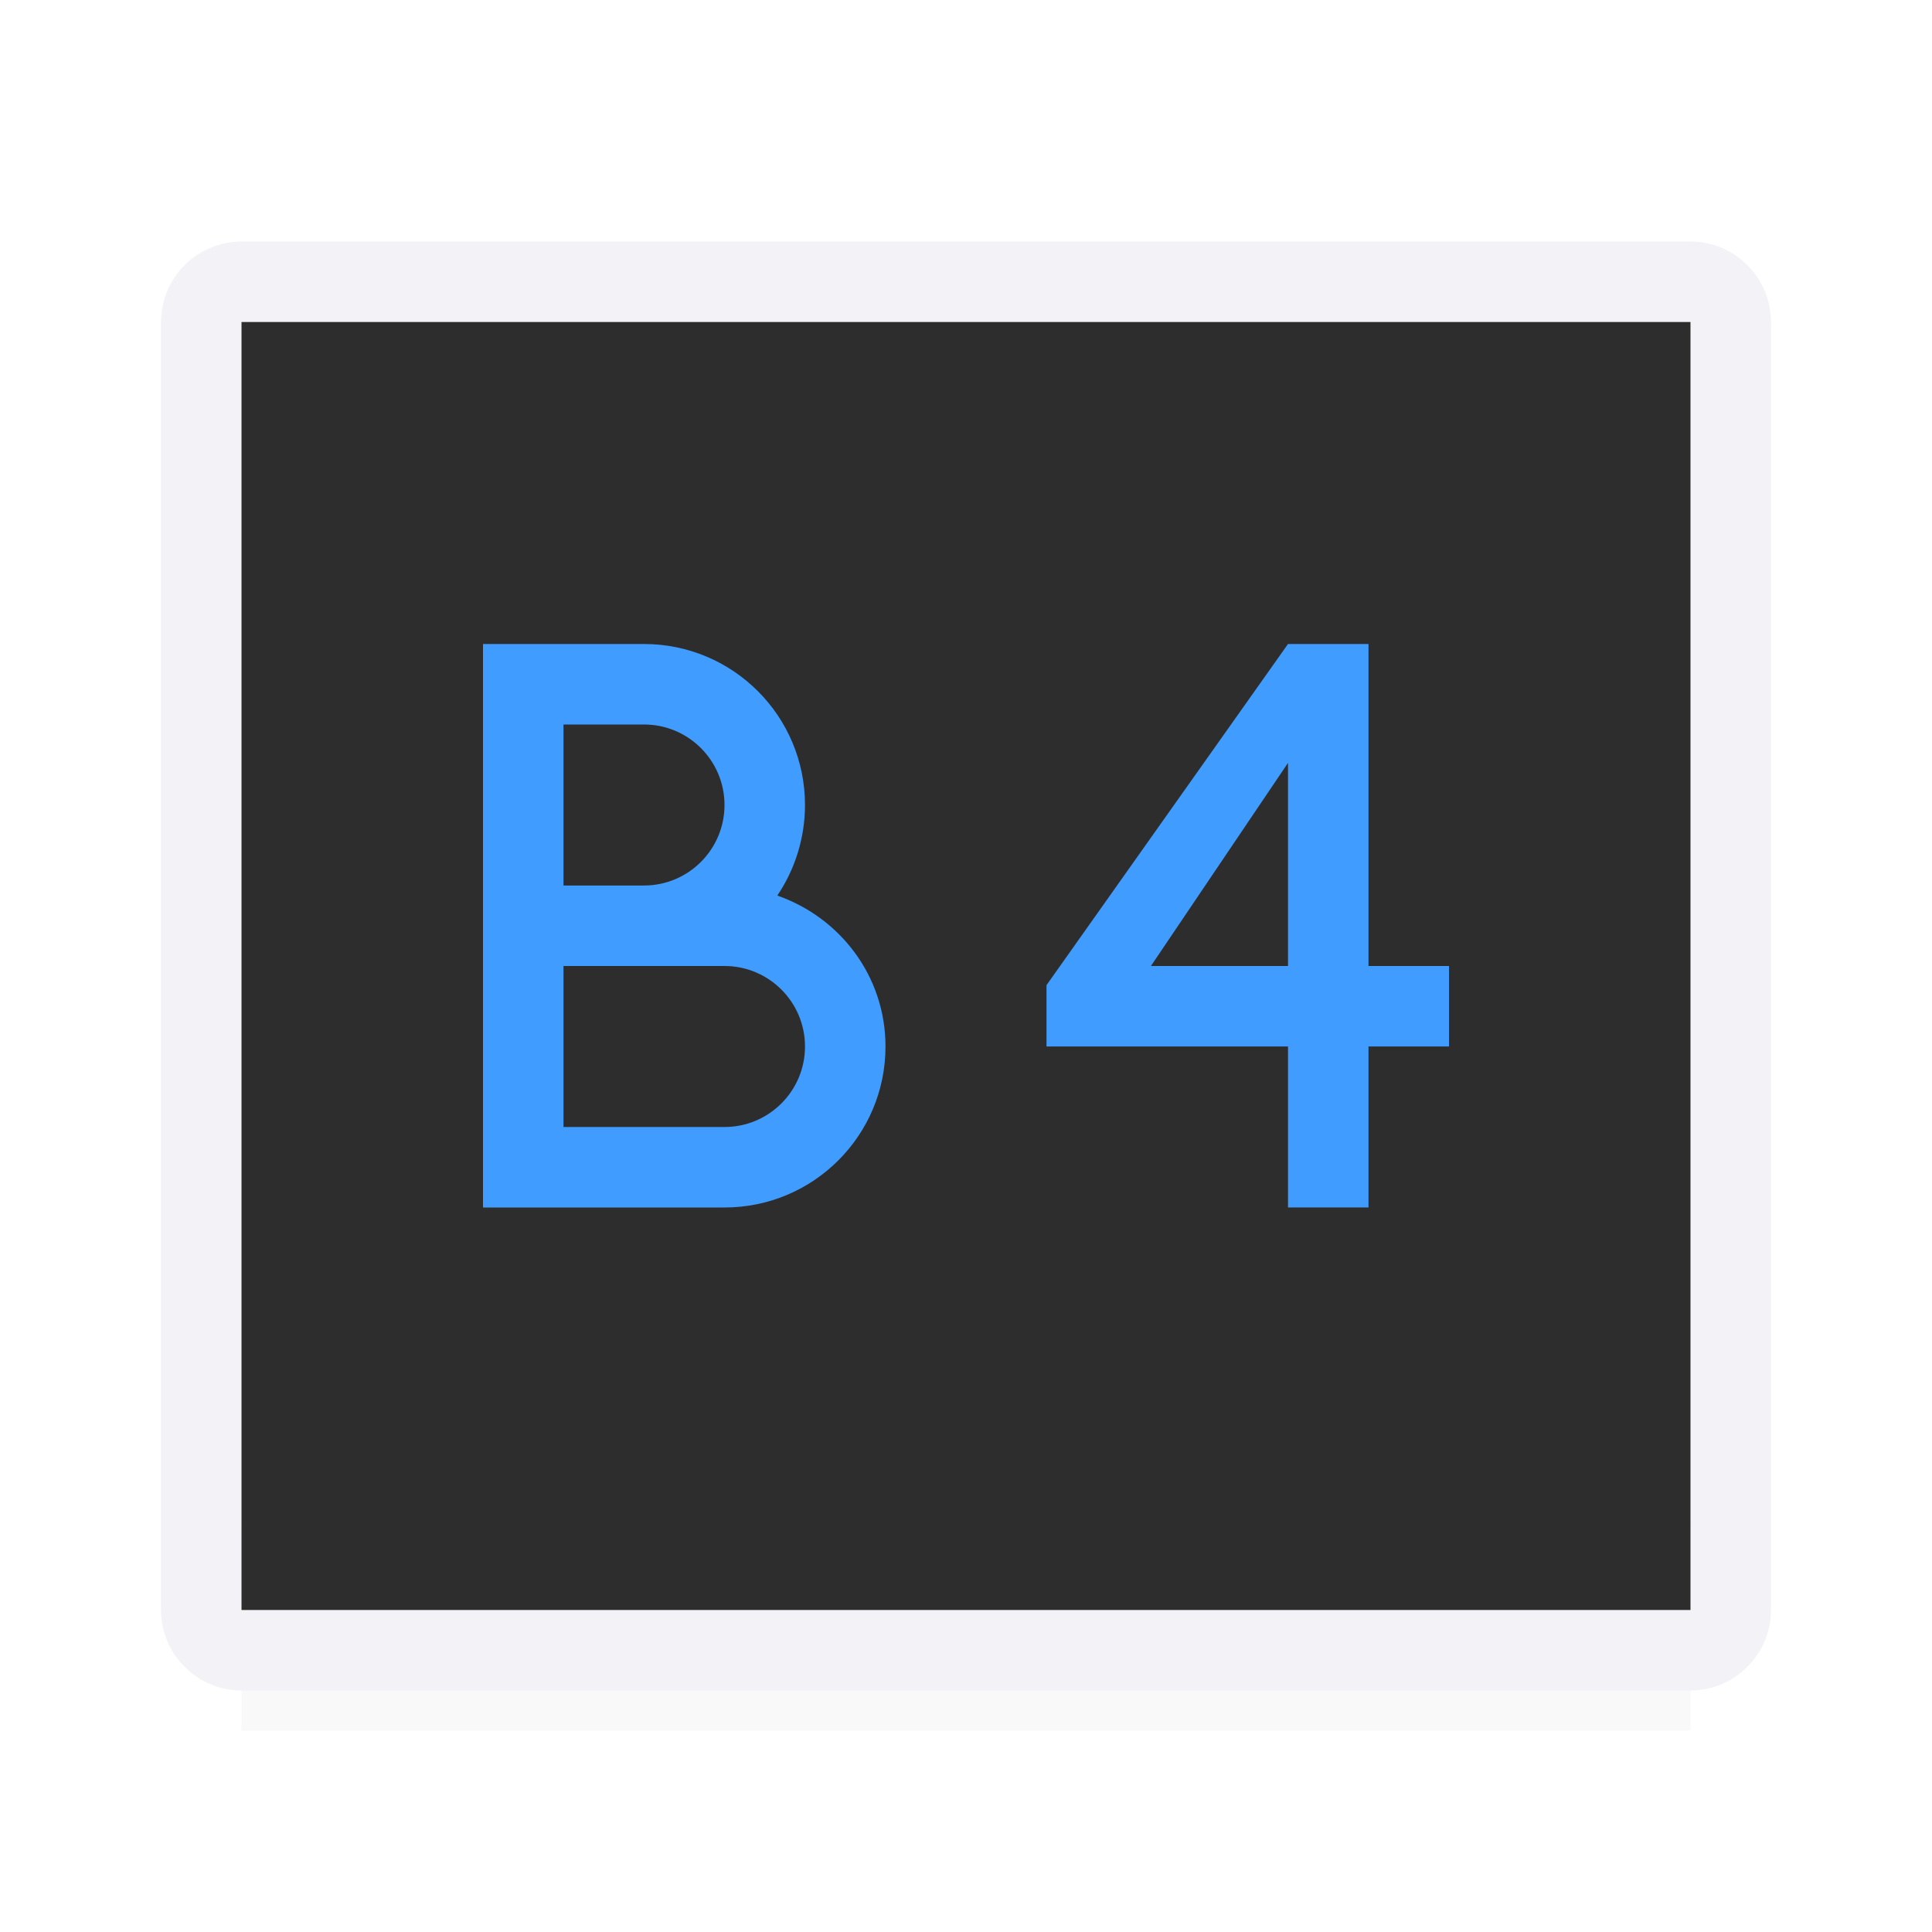 <svg viewBox="0 0 24 24" xmlns="http://www.w3.org/2000/svg" xmlns:xlink="http://www.w3.org/1999/xlink"><filter id="a" color-interpolation-filters="sRGB" height="1.095" width="1.097" x="-.049" y="-.047"><feGaussianBlur stdDeviation=".366"/></filter><path d="m3 18.941h18v2.559h-18z" filter="url(#a)" opacity=".15" stroke-width="1.015"/><path d="m22 4.006c0-.558-.448-1.006-1.006-1.006h-17.988c-.558 0-1.006.448-1.006 1.006v15.988c0 .558.448 1.006 1.006 1.006h17.988c.558 0 1.006-.448 1.006-1.006zm-1-.006v16h-18v-16z" fill="#f2f2f7"/><path d="m21 4v16h-18v-16z" fill="#2d2d2d"/><path d="m6 8v7h1 2c1.105 0 2-.895 2-2 0-.873-.563-1.602-1.344-1.875.216-.319.344-.711.344-1.125 0-1.105-.895-2-2-2h-1zm10 0-3 4.238v.762h3v2h1v-2h1v-1h-1v-4zm-9 1h1c.552 0 1 .448 1 1s-.448 1-1 1h-1zm9 .477v2.523h-1.703zm-9 2.523h2c.552 0 1 .448 1 1s-.448 1-1 1h-2z" fill="#409cff"/></svg>